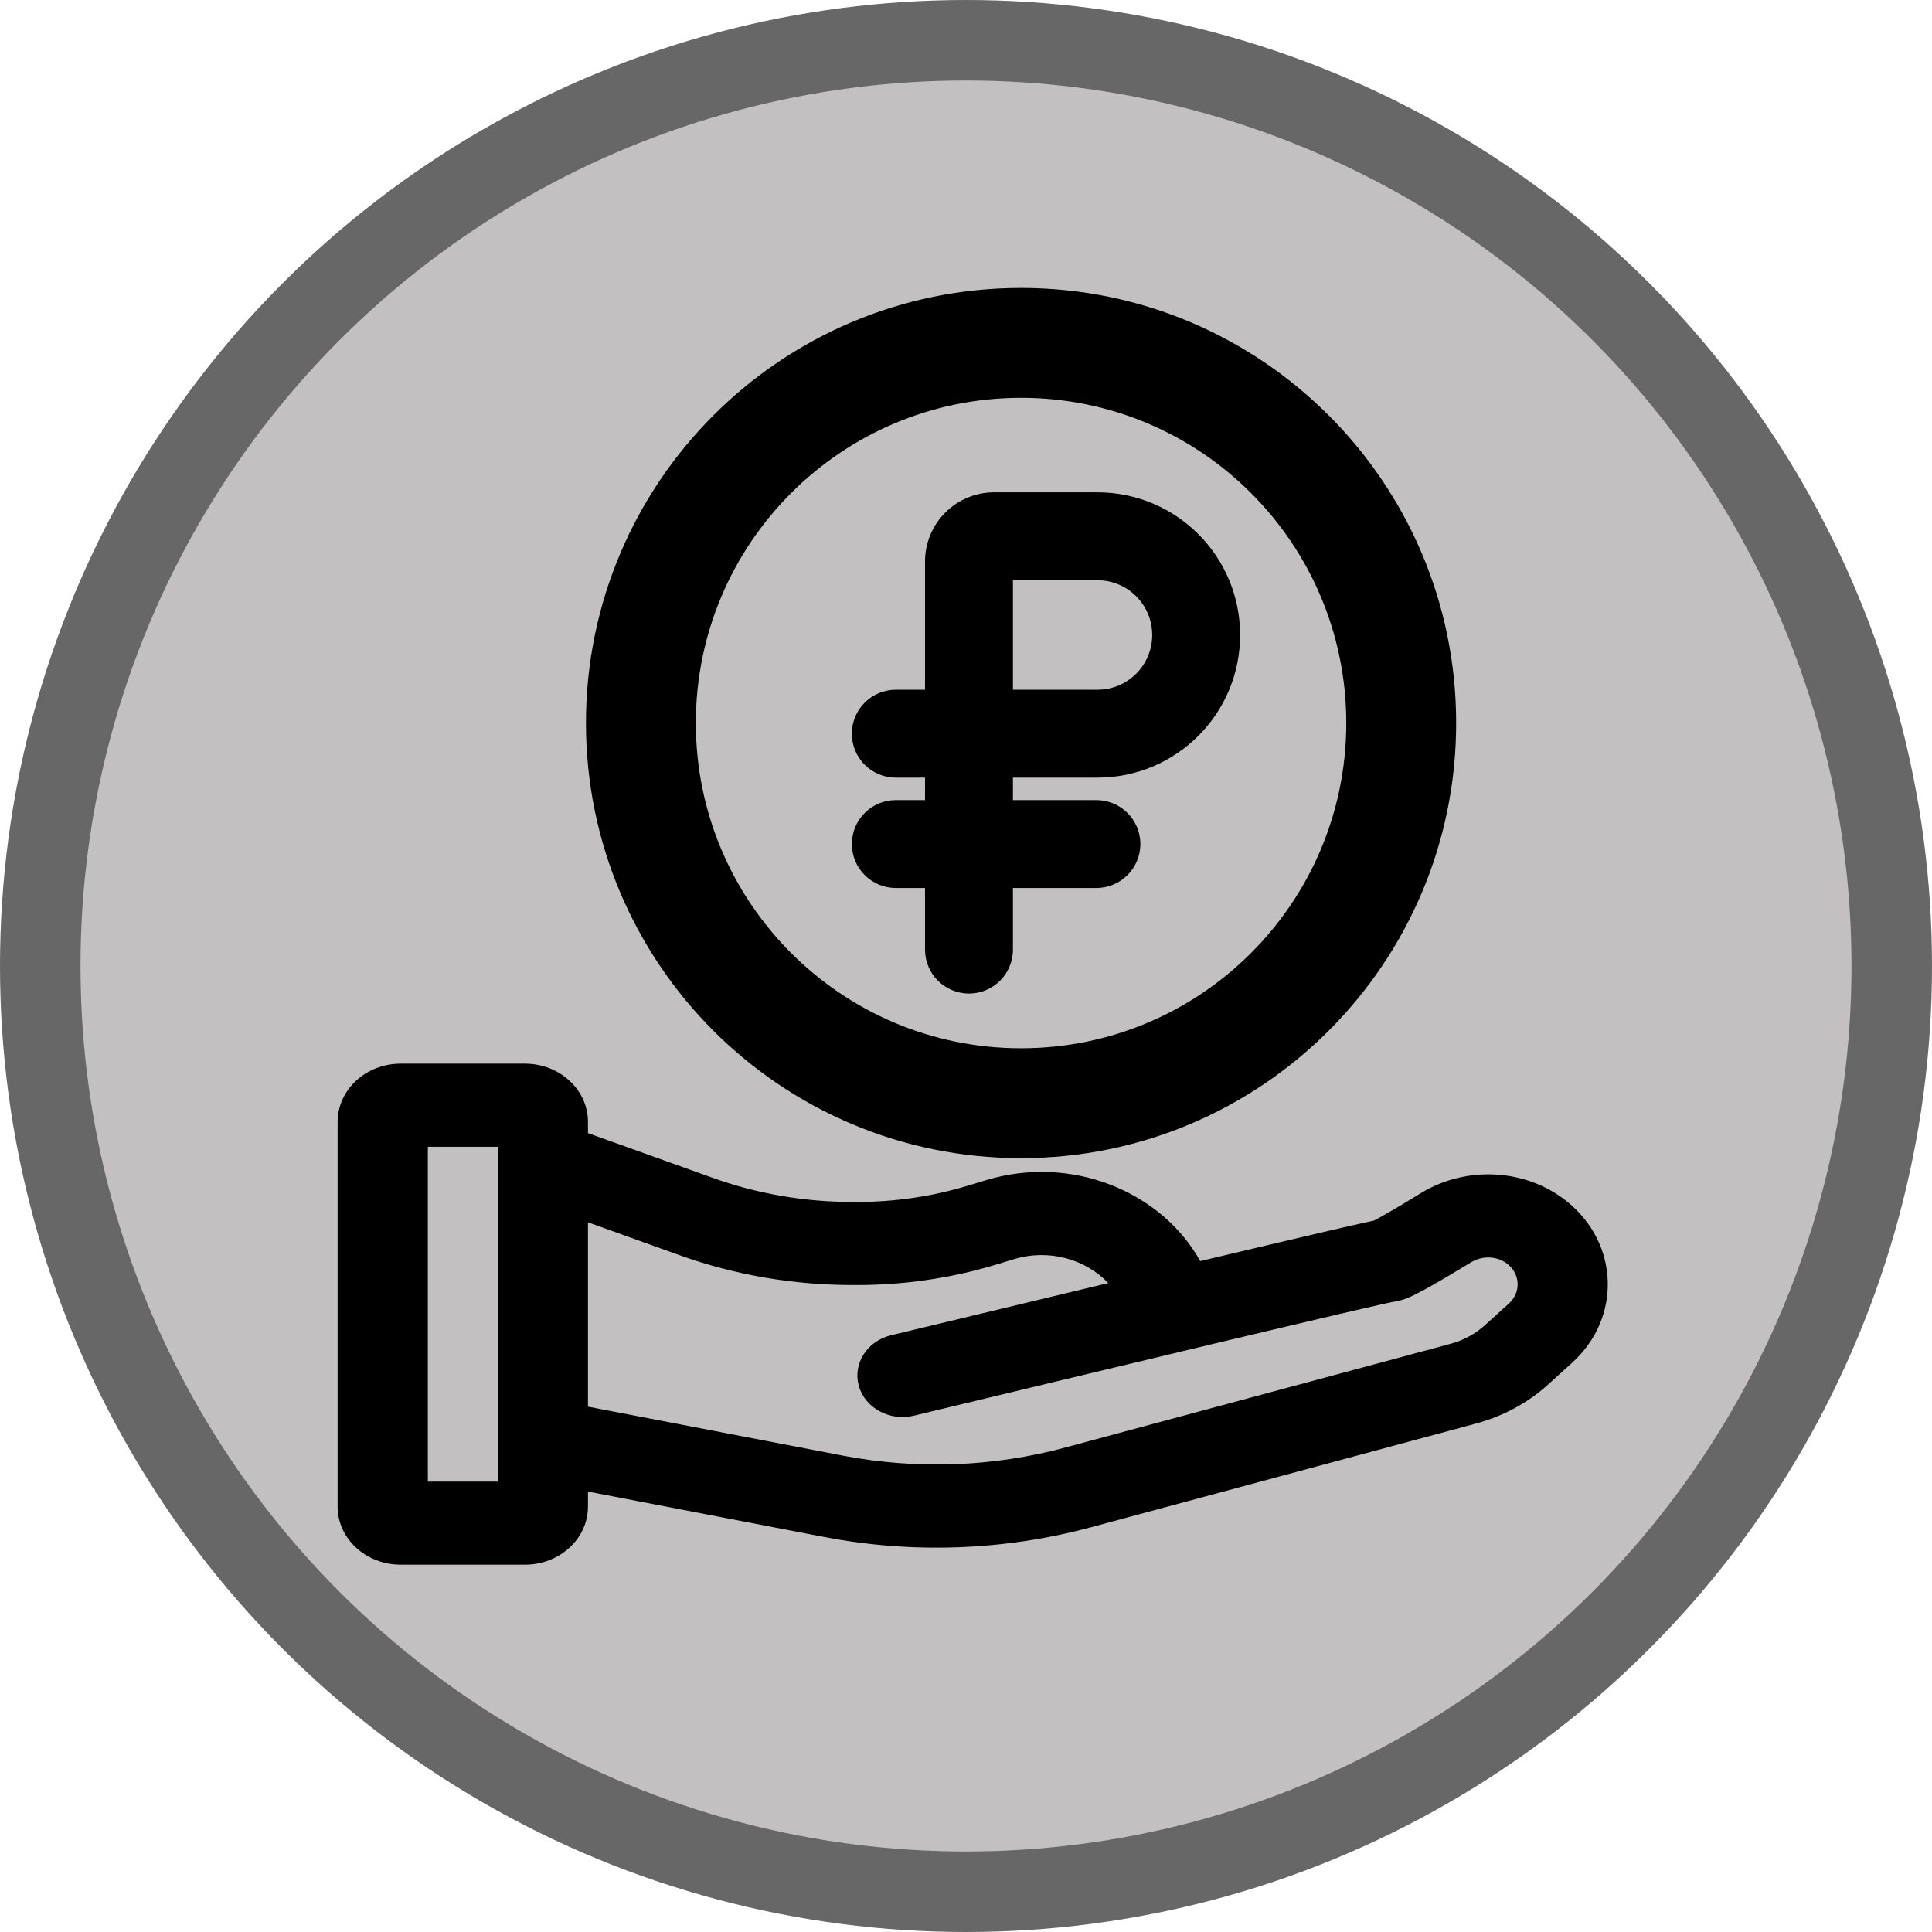 <svg width="24" height="24" viewBox="0 0 24 24" fill="none" xmlns="http://www.w3.org/2000/svg">
<circle cx="12" cy="12" r="11.5" fill="#C3C0C1" stroke="#676767"/>
<g clip-path="url(#clip0_244_2)">
<path fill-rule="evenodd" clip-rule="evenodd" d="M4.194 13.936C4.194 13.537 4.545 13.213 4.978 13.213H6.52C6.953 13.213 7.304 13.537 7.304 13.936V14.076L8.846 14.629C9.401 14.829 9.992 14.931 10.587 14.931H10.652C11.117 14.931 11.58 14.863 12.022 14.729L12.246 14.661C13.306 14.34 14.425 14.796 14.91 15.666C15.483 15.53 16 15.407 16.387 15.317C16.595 15.269 16.766 15.229 16.889 15.202C16.95 15.188 17.001 15.177 17.04 15.169C17.048 15.167 17.056 15.166 17.064 15.164C17.094 15.149 17.136 15.126 17.19 15.095C17.317 15.024 17.483 14.925 17.655 14.819C18.21 14.481 18.951 14.513 19.463 14.923C20.115 15.446 20.146 16.369 19.53 16.928L19.231 17.199C18.98 17.427 18.672 17.593 18.334 17.684L13.549 18.973C12.474 19.262 11.337 19.304 10.24 19.093L7.304 18.529V18.715C7.304 19.114 6.953 19.437 6.52 19.437H4.978C4.545 19.437 4.194 19.114 4.194 18.715V13.936ZM7.304 17.474V15.184L8.44 15.592C9.125 15.838 9.853 15.963 10.587 15.963H10.652C11.236 15.963 11.816 15.878 12.371 15.71L12.596 15.642C13.031 15.51 13.487 15.643 13.767 15.939C12.793 16.172 11.796 16.412 11.069 16.587C10.77 16.659 10.591 16.941 10.669 17.217C10.747 17.493 11.053 17.658 11.353 17.586C12.337 17.349 13.818 16.993 15.063 16.696C15.686 16.548 16.25 16.414 16.662 16.318C16.868 16.27 17.035 16.232 17.153 16.205C17.212 16.192 17.256 16.183 17.286 16.176C17.292 16.175 17.297 16.174 17.301 16.173C17.347 16.168 17.381 16.159 17.397 16.154C17.428 16.145 17.455 16.136 17.474 16.128C17.511 16.114 17.546 16.098 17.575 16.083C17.634 16.054 17.704 16.016 17.775 15.976C17.919 15.895 18.098 15.788 18.274 15.681C18.42 15.591 18.606 15.605 18.728 15.703C18.887 15.83 18.895 16.055 18.745 16.192L18.445 16.463C18.326 16.571 18.18 16.65 18.02 16.693L13.235 17.981C12.336 18.224 11.386 18.258 10.469 18.082L7.304 17.474ZM5.315 14.246V18.405H6.184V14.246H5.315ZM17.311 16.171C17.325 16.169 17.321 16.17 17.308 16.172L17.311 16.171Z" fill="black"/>
<path fill-rule="evenodd" clip-rule="evenodd" d="M13.633 9.66H12.583V9.939H13.62C13.921 9.939 14.166 10.183 14.166 10.485C14.166 10.786 13.921 11.031 13.62 11.031H12.583V11.796C12.583 12.098 12.339 12.342 12.037 12.342C11.736 12.342 11.491 12.098 11.491 11.796V11.031H11.128C10.827 11.031 10.582 10.786 10.582 10.485C10.582 10.183 10.827 9.939 11.128 9.939H11.491V9.66H11.128C10.827 9.66 10.582 9.416 10.582 9.114C10.582 8.813 10.827 8.568 11.128 8.568H11.491V6.975C11.491 6.5 11.876 6.116 12.35 6.116H13.633C14.612 6.116 15.405 6.909 15.405 7.888C15.405 8.867 14.612 9.66 13.633 9.66ZM12.583 8.568V7.208H13.633C14.009 7.208 14.313 7.512 14.313 7.888C14.313 8.264 14.009 8.568 13.633 8.568H12.583Z" fill="black"/>
<path fill-rule="evenodd" clip-rule="evenodd" d="M12.684 3.577C9.699 3.577 7.279 5.997 7.279 8.982C7.279 11.967 9.699 14.387 12.684 14.387C15.669 14.387 18.089 11.967 18.089 8.982C18.089 5.997 15.669 3.577 12.684 3.577ZM8.644 8.982C8.644 6.751 10.453 4.942 12.684 4.942C14.916 4.942 16.724 6.751 16.724 8.982C16.724 11.213 14.916 13.022 12.684 13.022C10.453 13.022 8.644 11.213 8.644 8.982Z" fill="black"/>
</g>
<defs>
<clipPath id="clip0_244_2">
<rect width="16" height="17" fill="white" transform="translate(4 3)"/>
</clipPath>
</defs>
</svg>
